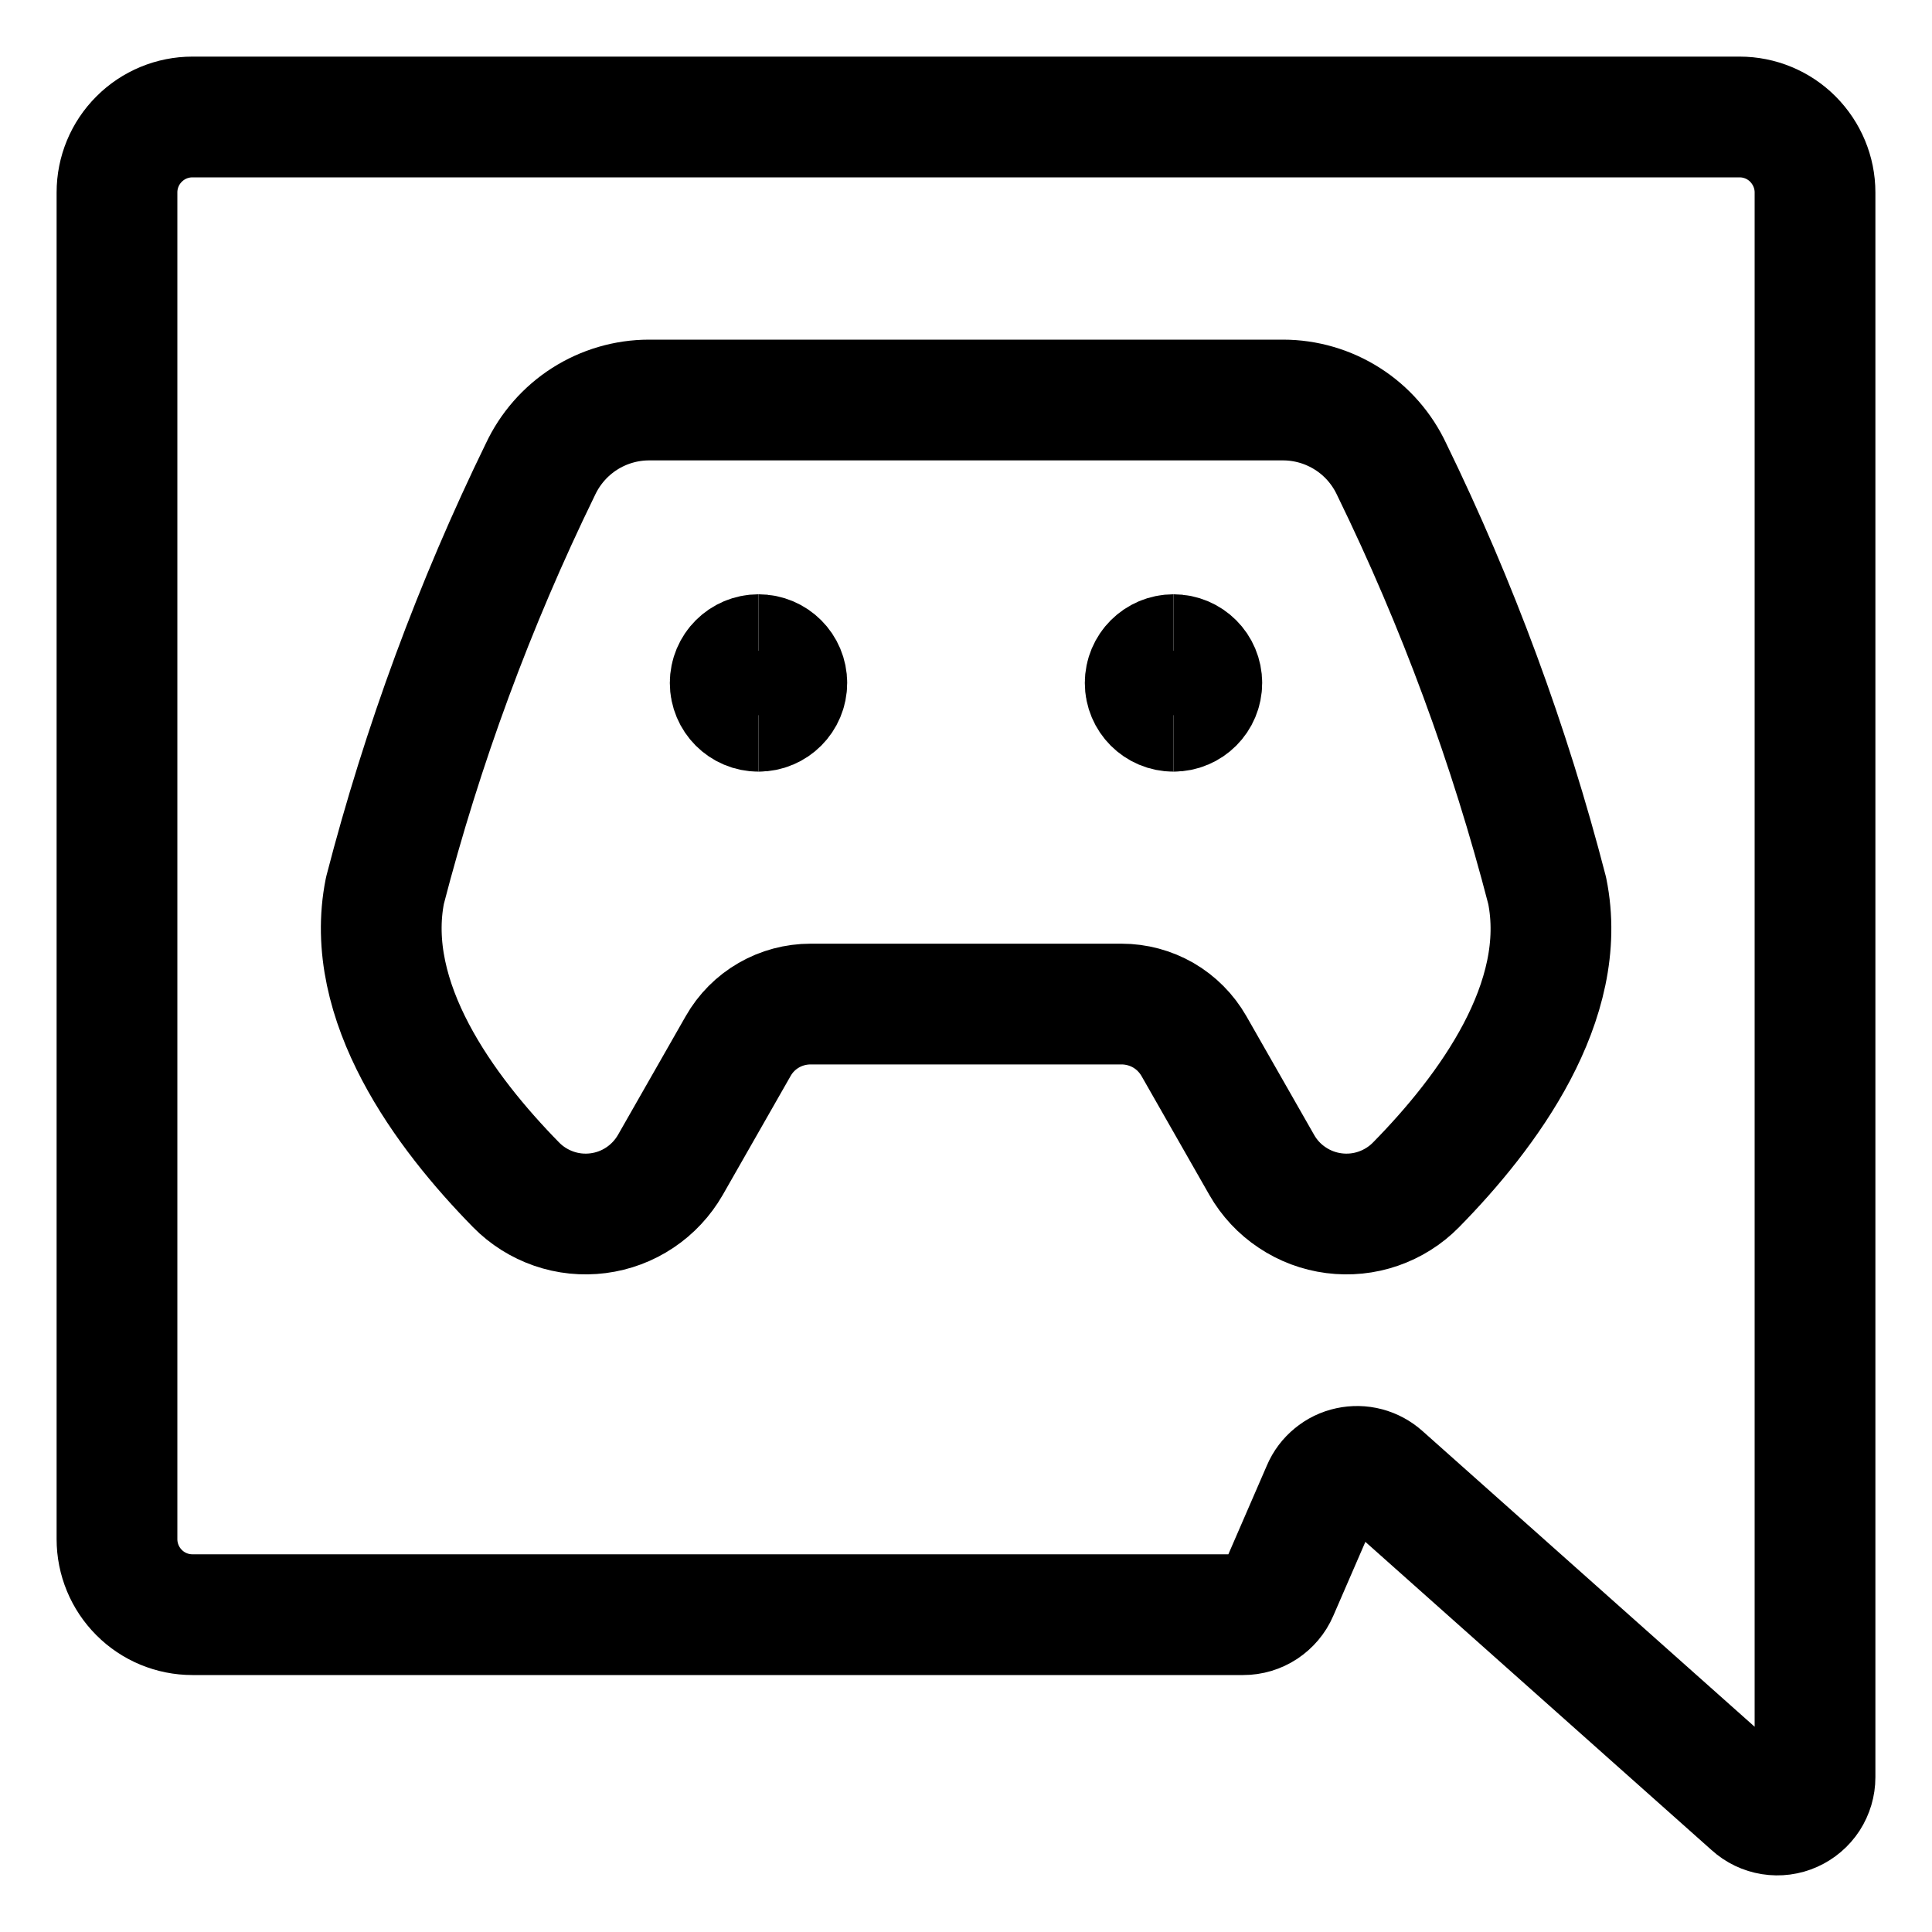 <svg xmlns="http://www.w3.org/2000/svg" fill="none" viewBox="-0.625 -0.625 20 20" id="Discord-Logo--Streamline-Ultimate" height="20" width="20">
  <desc>
    Discord Logo Streamline Icon: https://streamlinehq.com
  </desc>
  <path stroke="#000000" stroke-linecap="round" stroke-linejoin="round" d="M18.164 17.773c0 0.076 -0.022 0.149 -0.063 0.213 -0.041 0.063 -0.1 0.113 -0.169 0.144 -0.069 0.031 -0.145 0.041 -0.22 0.029 -0.075 -0.012 -0.144 -0.045 -0.2 -0.096l-3.828 -3.408c-0.046 -0.041 -0.101 -0.071 -0.161 -0.087 -0.06 -0.016 -0.123 -0.017 -0.183 -0.004 -0.061 0.013 -0.117 0.04 -0.165 0.08 -0.048 0.039 -0.086 0.089 -0.11 0.146l-0.462 1.065c-0.03 0.07 -0.081 0.129 -0.144 0.171 -0.064 0.042 -0.138 0.064 -0.214 0.064H1.367c-0.207 0 -0.406 -0.082 -0.552 -0.229C0.668 15.714 0.586 15.515 0.586 15.308V1.367c0 -0.207 0.082 -0.406 0.229 -0.552C0.961 0.668 1.16 0.586 1.367 0.586h16.016c0.207 0 0.406 0.082 0.552 0.229 0.146 0.147 0.229 0.345 0.229 0.552v16.406Z" stroke-width="1.25"></path>
  <path stroke="#000000" stroke-linecap="round" stroke-linejoin="round" d="M15.391 8.594c-0.389 -1.504 -0.928 -2.964 -1.609 -4.36 -0.1 -0.214 -0.258 -0.396 -0.458 -0.523 -0.199 -0.127 -0.431 -0.195 -0.667 -0.195H6.094c-0.236 0 -0.468 0.068 -0.667 0.195 -0.199 0.127 -0.358 0.309 -0.458 0.523 -0.681 1.396 -1.22 2.857 -1.609 4.36 -0.23 1.147 0.619 2.294 1.358 3.047 0.109 0.111 0.243 0.195 0.39 0.246 0.147 0.051 0.304 0.067 0.459 0.047 0.155 -0.02 0.302 -0.075 0.432 -0.162 0.13 -0.087 0.237 -0.202 0.315 -0.337l0.703 -1.232c0.075 -0.132 0.184 -0.242 0.316 -0.318 0.131 -0.076 0.281 -0.116 0.433 -0.116H10.985c0.152 -0 0.301 0.04 0.433 0.116 0.131 0.076 0.24 0.186 0.316 0.318l0.703 1.232c0.077 0.135 0.185 0.251 0.315 0.337 0.13 0.087 0.277 0.142 0.432 0.162 0.155 0.02 0.312 0.004 0.459 -0.047 0.147 -0.051 0.281 -0.135 0.39 -0.246 0.74 -0.753 1.592 -1.9 1.358 -3.047Z" stroke-width="1.25"></path>
  <path stroke="#000000" d="M11.523 6.738c-0.162 0 -0.293 -0.131 -0.293 -0.293s0.131 -0.293 0.293 -0.293" stroke-width="1.25"></path>
  <path stroke="#000000" d="M11.523 6.738c0.162 0 0.293 -0.131 0.293 -0.293s-0.131 -0.293 -0.293 -0.293" stroke-width="1.25"></path>
  <g>
    <path stroke="#000000" d="M7.227 6.738c-0.162 0 -0.293 -0.131 -0.293 -0.293s0.131 -0.293 0.293 -0.293" stroke-width="1.25"></path>
    <path stroke="#000000" d="M7.227 6.738c0.162 0 0.293 -0.131 0.293 -0.293s-0.131 -0.293 -0.293 -0.293" stroke-width="1.25"></path>
  </g>
</svg>